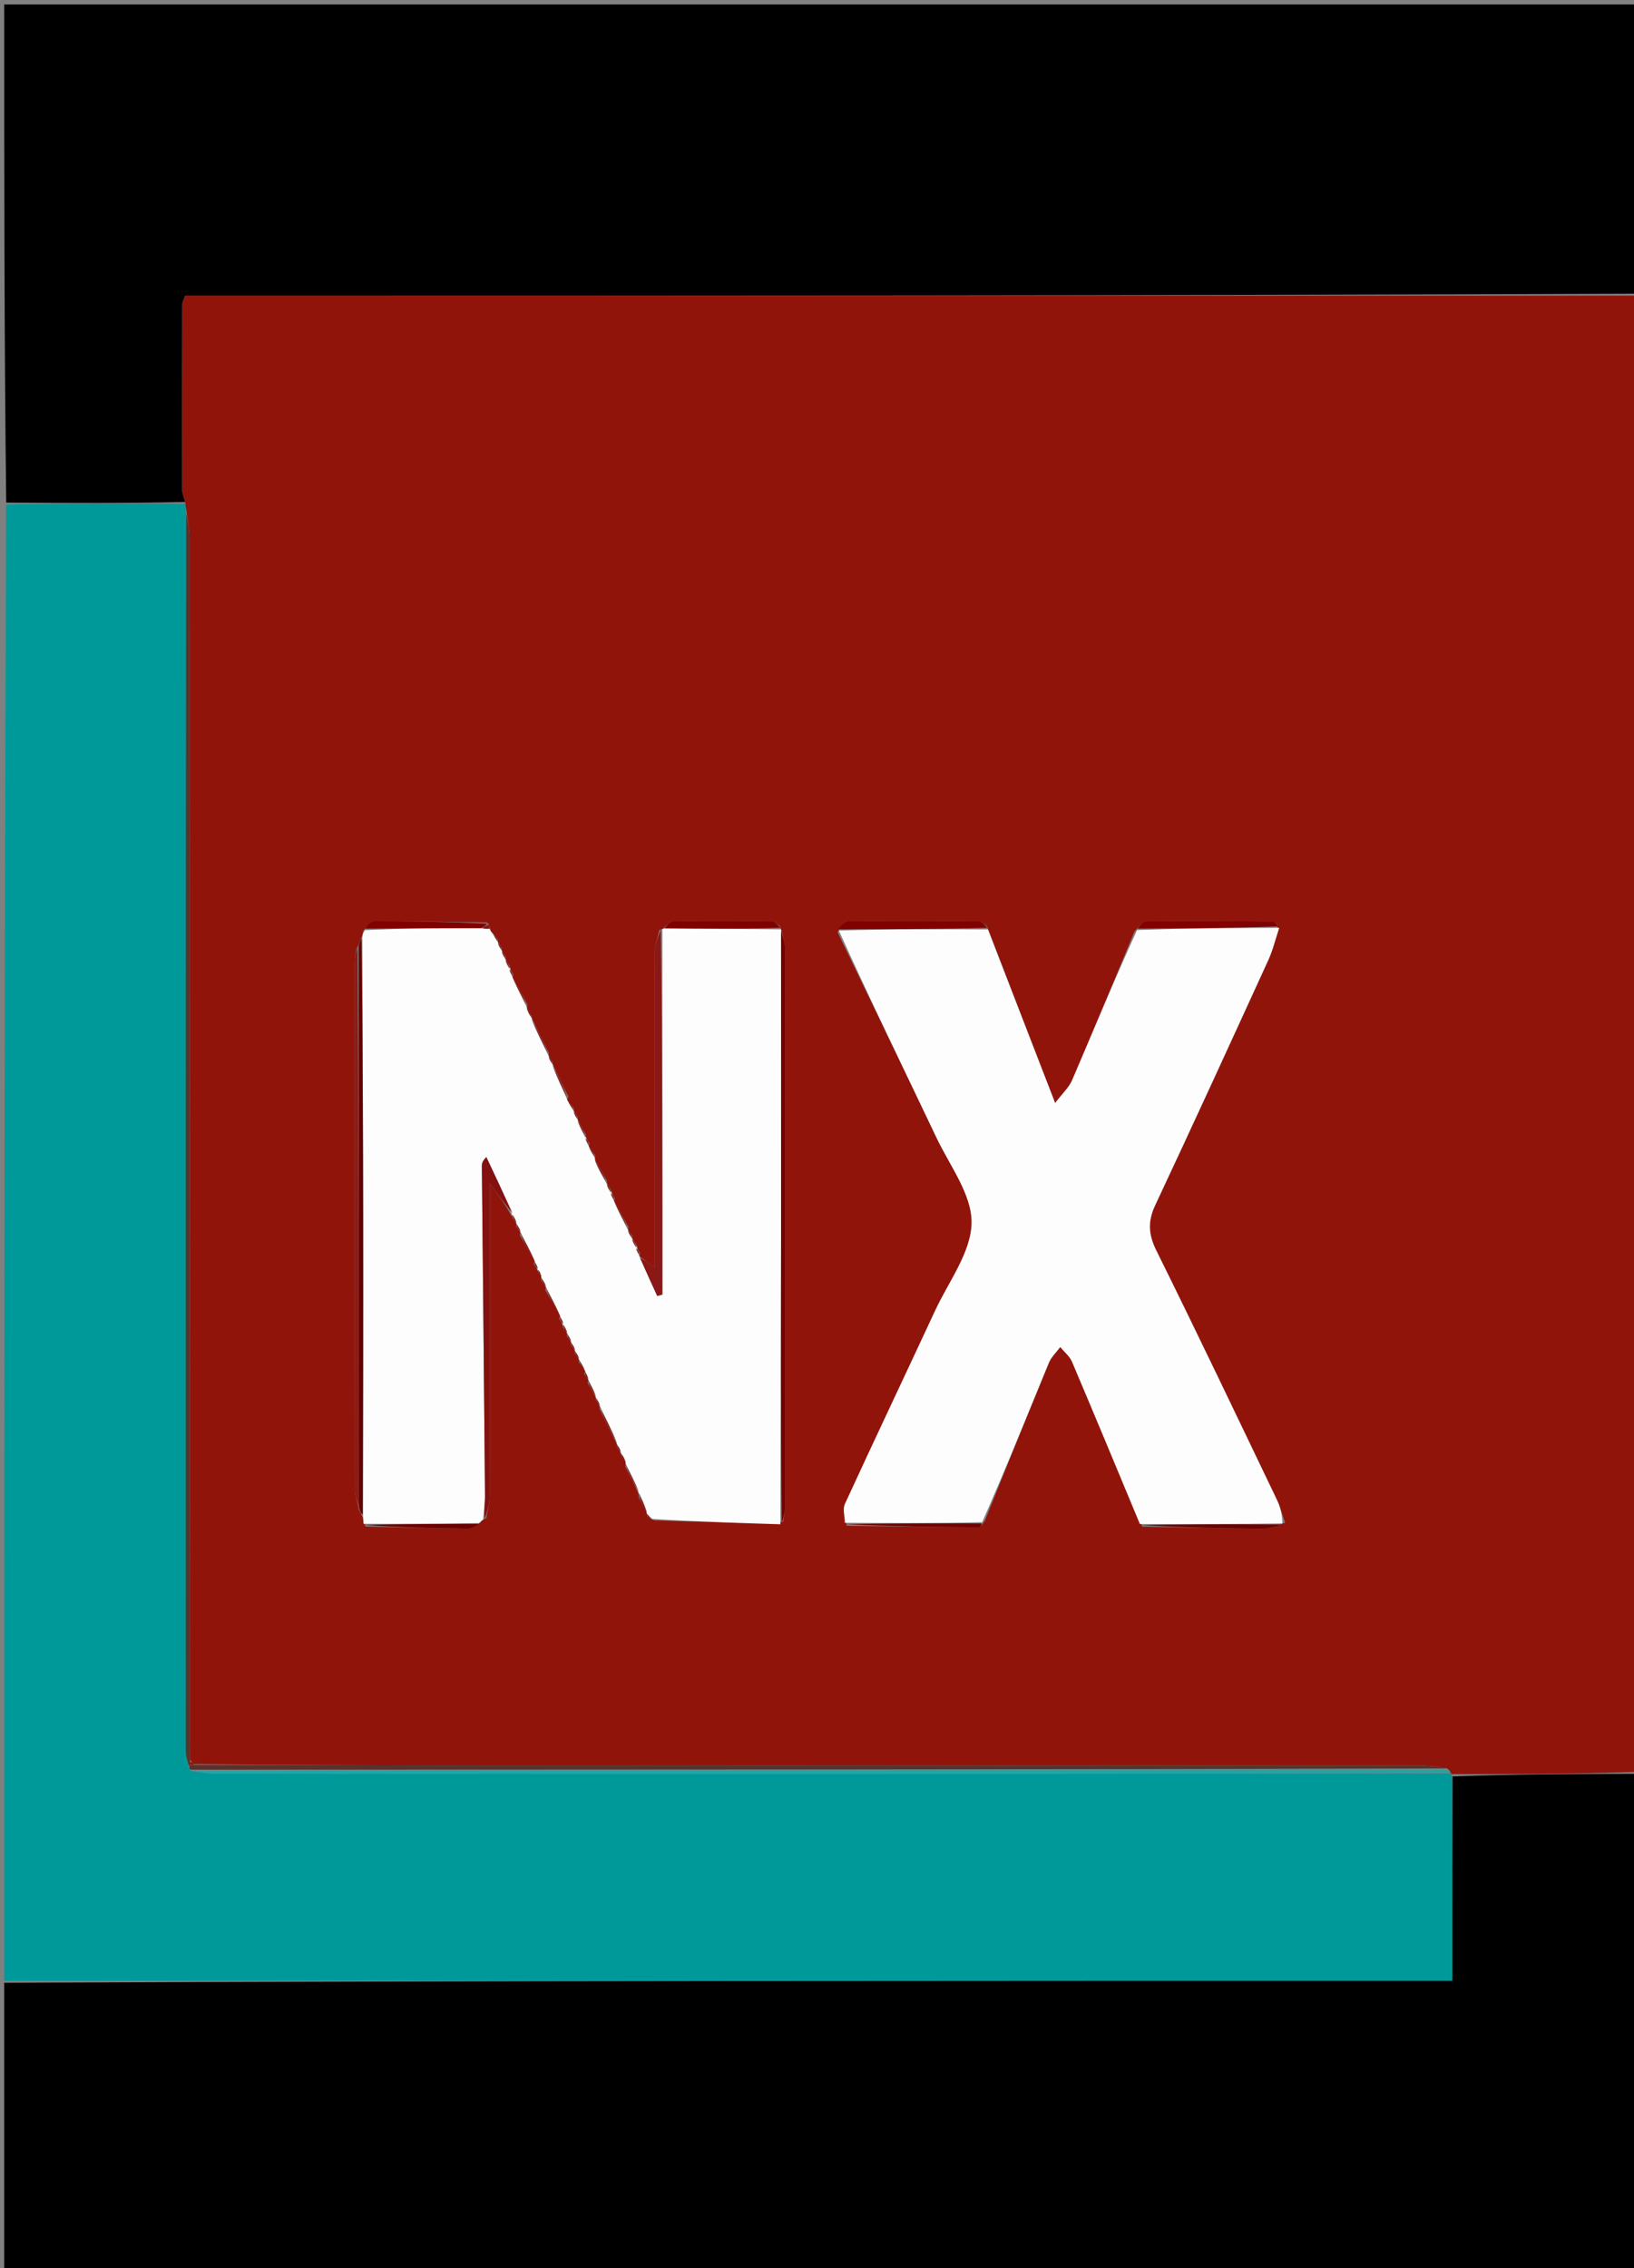 <svg version="1.1" id="Layer_1" xmlns="http://www.w3.org/2000/svg" xmlns:xlink="http://www.w3.org/1999/xlink" x="0px" y="0px"
	 width="100%" viewBox="0 0 387 537" enable-background="new 0 0 387 537" xml:space="preserve">
<rect x="0" y="0" width="387" height="537" fill="#808080" stroke="none"/>
<path fill="#91140B" opacity="1" stroke="none" 
	d="
M388,70 
	C388,186.355 388,302.711 387.531,419.53 
	C372.73,420.047 358.397,420.098 343.949,420.07 
	C343.834,419.989 343.568,419.9 343.555,419.72 
	C343.395,419.346 343.235,419.164 342.742,418.716 
	C340.449,418.294 338.473,418.026 336.498,418.025 
	C260.447,417.998 184.397,418.003 108.346,417.985 
	C87.546,417.98 66.745,417.916 45.837,417.698 
	C45.544,417.293 45.317,417.127 45.028,416.551 
	C44.984,319.828 44.966,223.574 44.905,127.321 
	C44.904,125.212 44.428,123.104 44.121,120.709 
	C44.005,120.04 43.941,119.657 43.822,118.844 
	C43.541,117.625 43.12,116.835 43.118,116.045 
	C43.086,101.395 43.097,86.744 43.139,72.094 
	C43.14,71.493 43.528,70.892 43.836,70 
	C158.613,70 273.307,70 388,70 
M127.421,301.143 
	C127.625,301.434 127.828,301.724 128.242,302.149 
	C128.242,302.149 128.161,302.386 128.152,303.137 
	C128.569,303.69 128.987,304.243 129.275,304.822 
	C129.275,304.822 129.306,304.694 129.156,305.472 
	C130.293,307.449 131.431,309.426 132.652,311.511 
	C132.652,311.511 132.676,311.645 132.411,312.273 
	C132.776,312.725 133.141,313.177 133.237,314.03 
	C133.237,314.03 133.492,313.626 133.309,314.289 
	C133.678,314.776 134.046,315.263 134.311,315.786 
	C134.311,315.786 134.34,315.681 134.235,316.346 
	C134.604,316.836 134.973,317.326 135.231,317.842 
	C135.231,317.842 135.254,317.729 135.191,318.386 
	C135.545,318.886 135.9,319.385 136.148,319.892 
	C136.148,319.892 136.172,319.788 136.149,320.433 
	C136.495,320.93 136.842,321.426 137.098,321.918 
	C137.098,321.918 137.126,321.831 137.077,322.558 
	C137.57,323.215 138.063,323.872 138.552,324.591 
	C138.552,324.591 138.598,324.633 138.364,325.278 
	C138.719,325.765 139.074,326.252 139.323,326.779 
	C139.323,326.779 139.358,326.671 139.179,327.411 
	C139.845,328.58 140.512,329.75 141.095,330.919 
	C141.095,330.919 141.116,330.838 141.119,331.469 
	C141.449,331.968 141.779,332.468 142.034,332.967 
	C142.034,332.967 142.065,332.898 142.032,333.687 
	C143.402,336.438 144.772,339.189 146.064,341.926 
	C146.064,341.926 146.099,341.854 146.109,342.476 
	C146.419,342.98 146.728,343.484 146.992,343.985 
	C146.992,343.985 147.025,343.952 147.077,344.551 
	C147.384,345.041 147.69,345.532 148.218,346.184 
	C148.218,346.184 148.152,346.451 148.092,347.268 
	C149.225,349.397 150.359,351.526 151.327,353.987 
	C151.327,353.987 151.454,353.638 151.223,354.367 
	C151.836,355.585 152.449,356.802 153.215,358.129 
	C153.215,358.129 153.156,358.308 153.295,358.961 
	C153.582,359.288 153.868,359.616 155.041,359.985 
	C164.971,360.292 174.9,360.6 185.459,360.373 
	C185.64,359.076 185.978,357.78 185.979,356.482 
	C186.006,312.553 186.012,268.624 185.958,224.695 
	C185.956,223.133 185.304,221.573 185.008,220.013 
	C185.008,220.013 184.976,220.055 184.742,219.285 
	C184.091,218.87 183.444,218.102 182.788,218.095 
	C175.039,218.004 167.288,217.97 159.54,218.1 
	C158.666,218.115 157.809,219.225 156.981,219.924 
	C156.981,219.924 156.882,219.952 156.136,220.221 
	C155.76,222.087 155.064,223.952 155.058,225.819 
	C154.983,248.958 155.01,272.096 155.01,295.235 
	C155.01,296.789 155.01,298.342 155.01,300.131 
	C153.464,298.978 152.471,298.237 151.444,297.422 
	C151.444,297.422 151.401,297.353 151.623,296.72 
	C151.267,296.258 150.91,295.796 150.944,294.978 
	C150.816,295.098 150.689,295.218 150.709,294.685 
	C150.35,294.203 149.992,293.72 149.769,293.151 
	C149.769,293.151 149.688,293.29 149.769,292.636 
	C149.402,292.159 149.036,291.681 148.772,291.163 
	C148.772,291.163 148.735,291.268 148.851,290.495 
	C147.728,288.488 146.605,286.482 145.461,284.408 
	C145.461,284.408 145.415,284.355 145.631,283.718 
	C145.274,283.253 144.918,282.788 144.898,281.963 
	C144.898,281.963 144.576,282.335 144.716,281.681 
	C144.354,281.201 143.992,280.721 143.754,280.168 
	C143.754,280.168 143.69,280.297 143.776,279.562 
	C142.886,278.036 141.997,276.51 140.897,274.64 
	C140.897,274.64 140.905,274.236 140.939,273.503 
	C140.449,272.823 139.958,272.144 139.455,271.399 
	C139.455,271.399 139.407,271.352 139.627,270.717 
	C139.277,270.246 138.926,269.775 138.829,269.021 
	C138.829,269.021 138.605,269.329 138.747,268.621 
	C138.085,267.454 137.423,266.286 136.854,265.109 
	C136.854,265.109 136.831,265.199 136.852,264.563 
	C136.517,264.064 136.181,263.565 135.93,263.061 
	C135.93,263.061 135.898,263.138 135.932,262.431 
	C135.442,261.825 134.953,261.219 134.336,260.496 
	C134.336,260.496 134.316,260.323 134.598,259.605 
	C133.354,257.091 132.11,254.576 130.95,252.051 
	C130.95,252.051 130.91,252.126 130.897,251.507 
	C130.57,251.014 130.244,250.521 129.99,250.021 
	C129.99,250.021 129.947,250.08 129.975,249.295 
	C128.616,246.545 127.256,243.795 125.976,241.049 
	C125.976,241.049 125.924,241.11 125.918,240.493 
	C125.605,239.988 125.293,239.484 124.766,238.834 
	C124.766,238.834 124.813,238.579 124.889,237.759 
	C123.749,235.684 122.608,233.609 121.405,231.446 
	C121.405,231.446 121.371,231.343 121.607,230.716 
	C121.257,230.25 120.908,229.785 120.869,228.965 
	C120.869,228.965 120.577,229.334 120.723,228.68 
	C120.376,228.18 120.028,227.679 119.78,227.161 
	C119.78,227.161 119.75,227.257 119.813,226.61 
	C119.476,226.104 119.139,225.599 118.886,225.091 
	C118.886,225.091 118.862,225.172 118.871,224.542 
	C118.543,224.042 118.215,223.541 117.966,223.037 
	C117.966,223.037 117.928,223.106 117.908,222.492 
	C117.585,222 117.262,221.508 116.532,220.764 
	C116.269,220.559 116.096,220.296 116.002,219.456 
	C115.994,219.283 115.986,219.111 115.341,218.412 
	C106.391,218.283 97.44,218.102 88.49,218.11 
	C87.655,218.111 86.82,219.304 85.927,220.632 
	C85.891,221.089 85.855,221.546 85.42,222.409 
	C85.262,222.949 85.103,223.489 84.422,224.662 
	C84.282,225.638 84.019,226.614 84.019,227.59 
	C83.998,269.309 83.991,311.029 84.041,352.748 
	C84.042,354.158 84.641,355.567 85.027,357.538 
	C85.297,358.016 85.567,358.493 86.009,359.565 
	C86.041,359.975 86.073,360.385 86.619,361.441 
	C94.697,361.625 102.775,361.854 110.854,361.936 
	C111.866,361.946 112.886,361.184 113.906,360.393 
	C113.971,360.114 114.139,359.933 115.174,359.462 
	C115.451,357.711 115.956,355.962 115.966,354.211 
	C116.036,341.94 116.003,329.668 116.003,317.397 
	C116.003,305.031 116.003,292.664 116.003,280.149 
	C117.964,282.822 119.728,285.226 121.176,287.97 
	C121.176,287.97 121.482,287.631 121.303,288.293 
	C121.669,288.783 122.036,289.273 122.295,289.797 
	C122.295,289.797 122.323,289.688 122.228,290.354 
	C122.605,290.835 122.983,291.317 123.248,291.827 
	C123.248,291.827 123.273,291.714 123.14,292.492 
	C124.281,294.471 125.422,296.451 126.627,298.527 
	C126.627,298.527 126.656,298.639 126.402,299.272 
	C126.771,299.721 127.14,300.17 127.275,300.98 
	C127.275,300.98 127.474,300.599 127.421,301.143 
M200.57,361.264 
	C211.005,361.401 221.439,361.549 231.874,361.632 
	C232.211,361.635 232.553,360.986 233.259,360.06 
	C238.292,347.597 243.291,335.12 248.405,322.69 
	C248.976,321.3 250.195,320.177 251.114,318.931 
	C252.065,320.097 253.35,321.121 253.915,322.45 
	C259.337,335.222 264.639,348.045 270.547,361.471 
	C279.962,361.647 289.377,361.877 298.793,361.95 
	C300.519,361.963 302.25,361.341 304.371,360.521 
	C303.719,358.688 303.226,356.778 302.388,355.034 
	C292.943,335.358 283.557,315.653 273.866,296.099 
	C271.98,292.295 271.801,289.191 273.586,285.386 
	C282.639,266.084 291.524,246.703 300.386,227.313 
	C301.496,224.885 302.124,222.238 302.673,218.987 
	C302.284,218.699 301.897,218.162 301.505,218.159 
	C291.513,218.08 281.52,218.01 271.529,218.105 
	C270.672,218.113 269.825,219.274 268.687,220.575 
	C263.786,232.314 258.939,244.077 253.923,255.767 
	C253.186,257.486 251.651,258.862 249.898,261.169 
	C244.242,246.564 239.113,233.316 233.757,219.293 
	C233.099,218.877 232.443,218.102 231.781,218.096 
	C221.475,218.011 211.167,217.97 200.862,218.11 
	C199.919,218.123 198.993,219.442 198.382,220.755 
	C206.205,236.966 214.088,253.149 221.819,269.404 
	C224.976,276.041 230.219,282.874 230.114,289.549 
	C230.005,296.514 224.684,303.436 221.491,310.306 
	C214.391,325.58 207.155,340.791 200.118,356.094 
	C199.552,357.324 200.083,359.059 200.57,361.264 
z"/>
<path fill="#009999" opacity="1" stroke="none" 
	d="
M43.877,119.274 
	C43.941,119.657 44.005,120.04 44.026,121.169 
	C43.98,219.447 43.973,316.979 44,414.51 
	C44,415.789 44.414,417.067 44.713,418.524 
	C44.791,418.702 44.973,419.044 45.294,419.311 
	C47.591,419.718 49.567,419.982 51.543,419.982 
	C114.608,420.004 177.672,420.011 240.737,419.996 
	C275.014,419.987 309.291,419.933 343.568,419.9 
	C343.568,419.9 343.834,419.989 343.905,420.524 
	C343.976,436.964 343.976,452.869 343.976,469 
	C229.143,469 115.072,469 1,469 
	C1,352.645 1,236.289 1.469,119.463 
	C15.917,119.087 29.897,119.181 43.877,119.274 
z"/>
<path fill="#000000" opacity="1" stroke="none" 
	d="
M1,469.469 
	C115.072,469 229.143,469 343.976,469 
	C343.976,452.869 343.976,436.964 344.02,420.605 
	C358.397,420.098 372.73,420.047 387.531,419.997 
	C388,459.303 388,498.607 388,537.943 
	C259,537.943 130,537.943 1,537.943 
	C1,515.236 1,492.587 1,469.469 
z"/>
<path fill="#000000" opacity="1" stroke="none" 
	d="
M43.822,118.844 
	C29.897,119.181 15.917,119.087 1.469,118.996 
	C1,79.697 1,40.393 1,1.057 
	C130,1.057 259,1.057 388,1.057 
	C388,23.764 388,46.413 388,69.531 
	C273.307,70 158.613,70 43.836,70 
	C43.528,70.892 43.14,71.493 43.139,72.094 
	C43.097,86.744 43.086,101.395 43.118,116.045 
	C43.12,116.835 43.541,117.625 43.822,118.844 
z"/>
<path fill="#FEFDFD" opacity="1" stroke="none" 
	d="
M114.413,359.849 
	C114.139,359.933 113.971,360.114 113.445,360.623 
	C104.025,360.834 95.065,360.815 86.105,360.795 
	C86.073,360.385 86.041,359.975 85.994,358.806 
	C85.993,335.453 86.037,312.86 86.011,290.267 
	C85.984,267.512 85.886,244.757 85.82,222.002 
	C85.855,221.546 85.891,221.089 86.423,220.234 
	C95.946,219.8 104.973,219.764 114.327,219.822 
	C115.106,219.936 115.558,219.955 116.011,219.974 
	C116.096,220.296 116.269,220.559 116.753,221.2 
	C117.292,222.127 117.61,222.616 117.928,223.106 
	C117.928,223.106 117.966,223.037 117.956,223.353 
	C118.252,224.17 118.557,224.671 118.862,225.172 
	C118.862,225.172 118.886,225.091 118.883,225.403 
	C119.17,226.23 119.46,226.743 119.75,227.257 
	C119.75,227.257 119.78,227.161 119.78,227.467 
	C120.046,228.294 120.312,228.814 120.577,229.334 
	C120.577,229.334 120.869,228.965 120.771,229.413 
	C120.906,230.355 121.139,230.849 121.371,231.343 
	C121.371,231.343 121.405,231.446 121.554,231.824 
	C122.739,234.328 123.776,236.454 124.813,238.579 
	C124.813,238.579 124.766,238.834 124.875,239.214 
	C125.298,240.099 125.611,240.604 125.924,241.11 
	C125.924,241.11 125.976,241.049 125.96,241.415 
	C127.278,244.548 128.612,247.314 129.947,250.08 
	C129.947,250.08 129.99,250.021 129.98,250.336 
	C130.283,251.143 130.597,251.634 130.91,252.126 
	C130.91,252.126 130.95,252.051 130.949,252.418 
	C132.07,255.298 133.193,257.81 134.316,260.323 
	C134.316,260.323 134.336,260.496 134.536,260.826 
	C135.124,261.816 135.511,262.477 135.898,263.138 
	C135.898,263.138 135.93,263.061 135.924,263.378 
	C136.223,264.196 136.527,264.698 136.831,265.199 
	C136.831,265.199 136.854,265.109 136.856,265.449 
	C137.44,266.969 138.023,268.149 138.605,269.329 
	C138.605,269.329 138.829,269.021 138.754,269.44 
	C138.922,270.356 139.164,270.854 139.407,271.352 
	C139.407,271.352 139.455,271.399 139.56,271.739 
	C140.079,272.797 140.492,273.516 140.905,274.236 
	C140.905,274.236 140.897,274.64 141.017,275.152 
	C141.988,277.209 142.839,278.753 143.69,280.297 
	C143.69,280.297 143.754,280.168 143.753,280.495 
	C144.027,281.326 144.302,281.831 144.576,282.335 
	C144.576,282.335 144.898,281.963 144.785,282.419 
	C144.92,283.368 145.168,283.861 145.415,284.355 
	C145.415,284.355 145.461,284.408 145.576,284.777 
	C146.706,287.186 147.72,289.227 148.735,291.268 
	C148.735,291.268 148.772,291.163 148.779,291.483 
	C149.087,292.299 149.388,292.795 149.688,293.29 
	C149.688,293.29 149.769,293.151 149.762,293.484 
	C150.024,294.324 150.293,294.831 150.562,295.338 
	C150.689,295.218 150.816,295.098 150.803,295.43 
	C150.908,296.372 151.155,296.863 151.401,297.353 
	C151.401,297.353 151.444,297.422 151.571,297.804 
	C153.02,301.076 154.343,303.966 155.665,306.856 
	C156.071,306.739 156.476,306.623 156.882,306.506 
	C156.882,277.655 156.882,248.803 156.882,219.952 
	C156.882,219.952 156.981,219.924 157.434,219.857 
	C166.917,219.878 175.947,219.966 184.976,220.055 
	C184.976,220.055 185.008,220.013 185.002,220.48 
	C184.998,243.109 185.023,265.27 184.996,287.432 
	C184.965,311.924 184.888,336.416 184.83,360.908 
	C174.9,360.6 164.971,360.292 154.515,359.642 
	C153.711,358.969 153.434,358.638 153.156,358.308 
	C153.156,358.308 153.215,358.129 153.131,357.732 
	C152.516,356.103 151.985,354.871 151.454,353.638 
	C151.454,353.638 151.327,353.987 151.314,353.468 
	C150.252,350.783 149.202,348.617 148.152,346.451 
	C148.152,346.451 148.218,346.184 148.108,345.802 
	C147.673,344.931 147.349,344.441 147.025,343.952 
	C147.025,343.952 146.992,343.985 147.009,343.679 
	C146.717,342.867 146.408,342.361 146.099,341.854 
	C146.099,341.854 146.064,341.926 146.07,341.565 
	C144.739,338.436 143.402,335.667 142.065,332.898 
	C142.065,332.898 142.034,332.967 142.034,332.653 
	C141.729,331.839 141.423,331.339 141.116,330.838 
	C141.116,330.838 141.095,330.919 141.092,330.582 
	C140.513,329.053 139.935,327.862 139.358,326.671 
	C139.358,326.671 139.323,326.779 139.315,326.478 
	C139.071,325.663 138.835,325.148 138.598,324.633 
	C138.598,324.633 138.552,324.591 138.439,324.265 
	C137.926,323.236 137.526,322.534 137.126,321.831 
	C137.126,321.831 137.098,321.918 137.105,321.607 
	C136.799,320.793 136.486,320.291 136.172,319.788 
	C136.172,319.788 136.148,319.892 136.15,319.577 
	C135.853,318.751 135.553,318.24 135.254,317.729 
	C135.254,317.729 135.231,317.842 135.22,317.529 
	C134.92,316.704 134.63,316.192 134.34,315.681 
	C134.34,315.681 134.311,315.786 134.297,315.479 
	C134.02,314.657 133.756,314.142 133.492,313.626 
	C133.492,313.626 133.237,314.03 133.313,313.563 
	C133.152,312.613 132.914,312.129 132.676,311.645 
	C132.676,311.645 132.652,311.511 132.492,311.134 
	C131.324,308.737 130.315,306.715 129.306,304.694 
	C129.306,304.694 129.275,304.822 129.247,304.47 
	C128.866,303.541 128.513,302.964 128.161,302.386 
	C128.161,302.386 128.242,302.149 128.144,301.812 
	C127.855,301.183 127.665,300.891 127.474,300.599 
	C127.474,300.599 127.275,300.98 127.326,300.535 
	C127.137,299.606 126.896,299.123 126.656,298.639 
	C126.656,298.639 126.627,298.527 126.478,298.154 
	C125.31,295.759 124.292,293.736 123.273,291.714 
	C123.273,291.714 123.248,291.827 123.235,291.514 
	C122.922,290.697 122.623,290.192 122.323,289.688 
	C122.323,289.688 122.295,289.797 122.283,289.489 
	C122.008,288.665 121.745,288.148 121.482,287.631 
	C121.482,287.631 121.176,287.97 121.237,287.443 
	C119.262,282.603 117.226,278.29 115.19,273.976 
	C114.133,275.009 114.128,275.614 114.133,276.218 
	C114.385,302.119 114.649,328.019 114.866,353.92 
	C114.883,355.895 114.571,357.873 114.413,359.849 
z"/>
<path fill="#FEFDFD" opacity="1" stroke="none" 
	d="
M302.976,219.692 
	C302.124,222.238 301.496,224.885 300.386,227.313 
	C291.524,246.703 282.639,266.084 273.586,285.386 
	C271.801,289.191 271.98,292.295 273.866,296.099 
	C283.557,315.653 292.943,335.358 302.388,355.034 
	C303.226,356.778 303.719,358.688 303.711,360.717 
	C292.026,360.893 281,360.873 269.975,360.854 
	C264.639,348.045 259.337,335.222 253.915,322.45 
	C253.35,321.121 252.065,320.097 251.114,318.931 
	C250.195,320.177 248.976,321.3 248.405,322.69 
	C243.291,335.12 238.292,347.597 232.62,360.423 
	C221.355,360.71 210.73,360.635 200.104,360.559 
	C200.083,359.059 199.552,357.324 200.118,356.094 
	C207.155,340.791 214.391,325.58 221.491,310.306 
	C224.684,303.436 230.005,296.514 230.114,289.549 
	C230.219,282.874 224.976,276.041 221.819,269.404 
	C214.088,253.149 206.205,236.966 198.672,220.336 
	C210.635,219.967 222.309,220.018 233.983,220.068 
	C239.113,233.316 244.242,246.564 249.898,261.169 
	C251.651,258.862 253.186,257.486 253.923,255.767 
	C258.939,244.077 263.786,232.314 269.3,220.215 
	C280.934,219.8 291.955,219.746 302.976,219.692 
z"/>
<path fill="#20A5A7" opacity="1" stroke="none" 
	d="
M343.555,419.72 
	C309.291,419.933 275.014,419.987 240.737,419.996 
	C177.672,420.011 114.608,420.004 51.543,419.982 
	C49.567,419.982 47.591,419.718 45.764,419.278 
	C144.963,418.984 244.011,418.989 343.06,418.995 
	C343.235,419.164 343.395,419.346 343.555,419.72 
z"/>
<path fill="#58332D" opacity="1" stroke="none" 
	d="
M342.742,418.716 
	C244.011,418.989 144.963,418.984 45.444,419.011 
	C44.973,419.044 44.791,418.702 44.835,418.407 
	C44.879,418.112 45.12,417.876 45.326,417.895 
	C45.532,417.914 45.945,417.88 45.945,417.88 
	C66.745,417.916 87.546,417.98 108.346,417.985 
	C184.397,418.003 260.447,417.998 336.498,418.025 
	C338.473,418.026 340.449,418.294 342.742,418.716 
z"/>
<path fill="#58332D" opacity="1" stroke="none" 
	d="
M44.757,418.229 
	C44.414,417.067 44,415.789 44,414.51 
	C43.973,316.979 43.98,219.447 44.079,121.456 
	C44.428,123.104 44.904,125.212 44.905,127.321 
	C44.966,223.574 44.984,319.828 45.019,416.767 
	C45.03,417.452 45.12,417.876 45.12,417.876 
	C45.12,417.876 44.879,418.112 44.757,418.229 
z"/>
<path fill="#891817" opacity="1" stroke="none" 
	d="
M156.509,220.086 
	C156.882,248.803 156.882,277.655 156.882,306.506 
	C156.476,306.623 156.071,306.739 155.665,306.856 
	C154.343,303.966 153.02,301.076 151.588,297.841 
	C152.471,298.237 153.464,298.978 155.01,300.131 
	C155.01,298.342 155.01,296.789 155.01,295.235 
	C155.01,272.096 154.983,248.958 155.058,225.819 
	C155.064,223.952 155.76,222.087 156.509,220.086 
z"/>
<path fill="#740000" opacity="1" stroke="none" 
	d="
M185.145,360.64 
	C184.888,336.416 184.965,311.924 184.996,287.432 
	C185.023,265.27 184.998,243.109 184.976,220.479 
	C185.304,221.573 185.956,223.133 185.958,224.695 
	C186.012,268.624 186.006,312.553 185.979,356.482 
	C185.978,357.78 185.64,359.076 185.145,360.64 
z"/>
<path fill="#630000" opacity="1" stroke="none" 
	d="
M85.62,222.205 
	C85.886,244.757 85.984,267.512 86.011,290.267 
	C86.037,312.86 85.993,335.453 85.908,358.509 
	C85.567,358.493 85.297,358.016 85.008,356.792 
	C84.974,312.04 84.96,268.034 84.945,224.029 
	C85.103,223.489 85.262,222.949 85.62,222.205 
z"/>
<path fill="#8C1B14" opacity="1" stroke="none" 
	d="
M84.683,224.345 
	C84.96,268.034 84.974,312.04 84.975,356.51 
	C84.641,355.567 84.042,354.158 84.041,352.748 
	C83.991,311.029 83.998,269.309 84.019,227.59 
	C84.019,226.614 84.282,225.638 84.683,224.345 
z"/>
<path fill="#841010" opacity="1" stroke="none" 
	d="
M114.793,359.655 
	C114.571,357.873 114.883,355.895 114.866,353.92 
	C114.649,328.019 114.385,302.119 114.133,276.218 
	C114.128,275.614 114.133,275.009 115.19,273.976 
	C117.226,278.29 119.262,282.603 121.395,287.273 
	C119.728,285.226 117.964,282.822 116.003,280.149 
	C116.003,292.664 116.003,305.031 116.003,317.397 
	C116.003,329.668 116.036,341.94 115.966,354.211 
	C115.956,355.962 115.451,357.711 114.793,359.655 
z"/>
<path fill="#810000" opacity="1" stroke="none" 
	d="
M233.87,219.681 
	C222.309,220.018 210.635,219.967 198.51,220.035 
	C198.993,219.442 199.919,218.123 200.862,218.11 
	C211.167,217.97 221.475,218.011 231.781,218.096 
	C232.443,218.102 233.099,218.877 233.87,219.681 
z"/>
<path fill="#820000" opacity="1" stroke="none" 
	d="
M302.824,219.34 
	C291.955,219.746 280.934,219.8 269.443,219.877 
	C269.825,219.274 270.672,218.113 271.529,218.105 
	C281.52,218.01 291.513,218.08 301.505,218.159 
	C301.897,218.162 302.284,218.699 302.824,219.34 
z"/>
<path fill="#820000" opacity="1" stroke="none" 
	d="
M114.001,219.728 
	C104.973,219.764 95.946,219.8 86.451,219.889 
	C86.82,219.304 87.655,218.111 88.49,218.11 
	C97.44,218.102 106.391,218.283 115.384,218.698 
	C114.952,219.232 114.476,219.48 114.001,219.728 
z"/>
<path fill="#800000" opacity="1" stroke="none" 
	d="
M184.859,219.67 
	C175.947,219.966 166.917,219.878 157.416,219.808 
	C157.809,219.225 158.666,218.115 159.54,218.1 
	C167.288,217.97 175.039,218.004 182.788,218.095 
	C183.444,218.102 184.091,218.87 184.859,219.67 
z"/>
<path fill="#6D0000" opacity="1" stroke="none" 
	d="
M270.261,361.162 
	C281,360.873 292.026,360.893 303.515,360.963 
	C302.25,361.341 300.519,361.963 298.793,361.95 
	C289.377,361.877 279.962,361.647 270.261,361.162 
z"/>
<path fill="#710000" opacity="1" stroke="none" 
	d="
M200.337,360.912 
	C210.73,360.635 221.355,360.71 232.437,360.713 
	C232.553,360.986 232.211,361.635 231.874,361.632 
	C221.439,361.549 211.005,361.401 200.337,360.912 
z"/>
<path fill="#6C0000" opacity="1" stroke="none" 
	d="
M86.362,361.118 
	C95.065,360.815 104.025,360.834 113.444,360.817 
	C112.886,361.184 111.866,361.946 110.854,361.936 
	C102.775,361.854 94.697,361.625 86.362,361.118 
z"/>
<path fill="#891817" opacity="1" stroke="none" 
	d="
M129.961,249.687 
	C128.612,247.314 127.278,244.548 125.92,241.413 
	C127.256,243.795 128.616,246.545 129.961,249.687 
z"/>
<path fill="#841010" opacity="1" stroke="none" 
	d="
M142.048,333.293 
	C143.402,335.667 144.739,338.436 146.109,341.572 
	C144.772,339.189 143.402,336.438 142.048,333.293 
z"/>
<path fill="#891817" opacity="1" stroke="none" 
	d="
M134.457,259.964 
	C133.193,257.81 132.07,255.298 130.906,252.424 
	C132.11,254.576 133.354,257.091 134.457,259.964 
z"/>
<path fill="#841010" opacity="1" stroke="none" 
	d="
M129.231,305.083 
	C130.315,306.715 131.324,308.737 132.45,311.08 
	C131.431,309.426 130.293,307.449 129.231,305.083 
z"/>
<path fill="#891817" opacity="1" stroke="none" 
	d="
M124.851,238.169 
	C123.776,236.454 122.739,234.328 121.585,231.868 
	C122.608,233.609 123.749,235.684 124.851,238.169 
z"/>
<path fill="#841010" opacity="1" stroke="none" 
	d="
M123.206,292.103 
	C124.292,293.736 125.31,295.759 126.446,298.106 
	C125.422,296.451 124.281,294.471 123.206,292.103 
z"/>
<path fill="#891817" opacity="1" stroke="none" 
	d="
M148.793,290.881 
	C147.72,289.227 146.706,287.186 145.587,284.811 
	C146.605,286.482 147.728,288.488 148.793,290.881 
z"/>
<path fill="#841010" opacity="1" stroke="none" 
	d="
M148.122,346.859 
	C149.202,348.617 150.252,350.783 151.397,353.302 
	C150.359,351.526 149.225,349.397 148.122,346.859 
z"/>
<path fill="#891817" opacity="1" stroke="none" 
	d="
M143.733,279.929 
	C142.839,278.753 141.988,277.209 141.122,275.325 
	C141.997,276.51 142.886,278.036 143.733,279.929 
z"/>
<path fill="#841010" opacity="1" stroke="none" 
	d="
M151.339,354.003 
	C151.985,354.871 152.516,356.103 153.055,357.677 
	C152.449,356.802 151.836,355.585 151.339,354.003 
z"/>
<path fill="#841010" opacity="1" stroke="none" 
	d="
M139.268,327.041 
	C139.935,327.862 140.513,329.053 141.134,330.582 
	C140.512,329.75 139.845,328.58 139.268,327.041 
z"/>
<path fill="#891817" opacity="1" stroke="none" 
	d="
M138.676,268.975 
	C138.023,268.149 137.44,266.969 136.81,265.454 
	C137.423,266.286 138.085,267.454 138.676,268.975 
z"/>
<path fill="#891817" opacity="1" stroke="none" 
	d="
M140.922,273.869 
	C140.492,273.516 140.079,272.797 139.567,271.771 
	C139.958,272.144 140.449,272.823 140.922,273.869 
z"/>
<path fill="#841010" opacity="1" stroke="none" 
	d="
M137.102,322.195 
	C137.526,322.534 137.926,323.236 138.441,324.234 
	C138.063,323.872 137.57,323.215 137.102,322.195 
z"/>
<path fill="#891817" opacity="1" stroke="none" 
	d="
M135.915,262.785 
	C135.511,262.477 135.124,261.816 134.6,260.885 
	C134.953,261.219 135.442,261.825 135.915,262.785 
z"/>
<path fill="#891817" opacity="1" stroke="none" 
	d="
M119.782,226.933 
	C119.46,226.743 119.17,226.23 118.841,225.405 
	C119.139,225.599 119.476,226.104 119.782,226.933 
z"/>
<path fill="#841010" opacity="1" stroke="none" 
	d="
M147.051,344.252 
	C147.349,344.441 147.673,344.931 147.997,345.721 
	C147.69,345.532 147.384,345.041 147.051,344.252 
z"/>
<path fill="#841010" opacity="1" stroke="none" 
	d="
M146.104,342.165 
	C146.408,342.361 146.717,342.867 147.032,343.681 
	C146.728,343.484 146.419,342.98 146.104,342.165 
z"/>
<path fill="#841010" opacity="1" stroke="none" 
	d="
M141.118,331.153 
	C141.423,331.339 141.729,331.839 142.072,332.654 
	C141.779,332.468 141.449,331.968 141.118,331.153 
z"/>
<path fill="#841010" opacity="1" stroke="none" 
	d="
M138.481,324.956 
	C138.835,325.148 139.071,325.663 139.368,326.458 
	C139.074,326.252 138.719,325.765 138.481,324.956 
z"/>
<path fill="#841010" opacity="1" stroke="none" 
	d="
M136.161,320.111 
	C136.486,320.291 136.799,320.793 137.151,321.609 
	C136.842,321.426 136.495,320.93 136.161,320.111 
z"/>
<path fill="#841010" opacity="1" stroke="none" 
	d="
M135.222,318.058 
	C135.553,318.24 135.853,318.751 136.204,319.573 
	C135.9,319.385 135.545,318.886 135.222,318.058 
z"/>
<path fill="#891817" opacity="1" stroke="none" 
	d="
M114.327,219.822 
	C114.476,219.48 114.952,219.232 115.703,218.961 
	C115.986,219.111 115.994,219.283 116.006,219.715 
	C115.558,219.955 115.106,219.936 114.327,219.822 
z"/>
<path fill="#841010" opacity="1" stroke="none" 
	d="
M134.287,316.013 
	C134.63,316.192 134.92,316.704 135.276,317.516 
	C134.973,317.326 134.604,316.836 134.287,316.013 
z"/>
<path fill="#891817" opacity="1" stroke="none" 
	d="
M144.646,282.008 
	C144.302,281.831 144.027,281.326 143.691,280.531 
	C143.992,280.721 144.354,281.201 144.646,282.008 
z"/>
<path fill="#891817" opacity="1" stroke="none" 
	d="
M118.866,224.857 
	C118.557,224.671 118.252,224.17 117.917,223.355 
	C118.215,223.541 118.543,224.042 118.866,224.857 
z"/>
<path fill="#891817" opacity="1" stroke="none" 
	d="
M120.65,229.007 
	C120.312,228.814 120.046,228.294 119.731,227.477 
	C120.028,227.679 120.376,228.18 120.65,229.007 
z"/>
<path fill="#891817" opacity="1" stroke="none" 
	d="
M121.489,231.029 
	C121.139,230.849 120.906,230.355 120.616,229.59 
	C120.908,229.785 121.257,230.25 121.489,231.029 
z"/>
<path fill="#891817" opacity="1" stroke="none" 
	d="
M125.921,240.801 
	C125.611,240.604 125.298,240.099 124.982,239.286 
	C125.293,239.484 125.605,239.988 125.921,240.801 
z"/>
<path fill="#891817" opacity="1" stroke="none" 
	d="
M130.904,251.817 
	C130.597,251.634 130.283,251.143 129.943,250.34 
	C130.244,250.521 130.57,251.014 130.904,251.817 
z"/>
<path fill="#891817" opacity="1" stroke="none" 
	d="
M136.841,264.881 
	C136.527,264.698 136.223,264.196 135.883,263.38 
	C136.181,263.565 136.517,264.064 136.841,264.881 
z"/>
<path fill="#891817" opacity="1" stroke="none" 
	d="
M139.517,271.035 
	C139.164,270.854 138.922,270.356 138.628,269.581 
	C138.926,269.775 139.277,270.246 139.517,271.035 
z"/>
<path fill="#891817" opacity="1" stroke="none" 
	d="
M117.918,222.799 
	C117.61,222.616 117.292,222.127 116.957,221.326 
	C117.262,221.508 117.585,222 117.918,222.799 
z"/>
<path fill="#841010" opacity="1" stroke="none" 
	d="
M133.4,313.958 
	C133.756,314.142 134.02,314.657 134.349,315.461 
	C134.046,315.263 133.678,314.776 133.4,313.958 
z"/>
<path fill="#891817" opacity="1" stroke="none" 
	d="
M145.523,284.036 
	C145.168,283.861 144.92,283.368 144.617,282.599 
	C144.918,282.788 145.274,283.253 145.523,284.036 
z"/>
<path fill="#841010" opacity="1" stroke="none" 
	d="
M121.393,287.962 
	C121.745,288.148 122.008,288.665 122.337,289.473 
	C122.036,289.273 121.669,288.783 121.393,287.962 
z"/>
<path fill="#841010" opacity="1" stroke="none" 
	d="
M122.276,290.021 
	C122.623,290.192 122.922,290.697 123.291,291.499 
	C122.983,291.317 122.605,290.835 122.276,290.021 
z"/>
<path fill="#891817" opacity="1" stroke="none" 
	d="
M149.729,292.963 
	C149.388,292.795 149.087,292.299 148.728,291.503 
	C149.036,291.681 149.402,292.159 149.729,292.963 
z"/>
<path fill="#891817" opacity="1" stroke="none" 
	d="
M150.635,295.012 
	C150.293,294.831 150.024,294.324 149.694,293.528 
	C149.992,293.72 150.35,294.203 150.635,295.012 
z"/>
<path fill="#891817" opacity="1" stroke="none" 
	d="
M151.512,297.037 
	C151.155,296.863 150.908,296.372 150.608,295.608 
	C150.91,295.796 151.267,296.258 151.512,297.037 
z"/>
<path fill="#841010" opacity="1" stroke="none" 
	d="
M126.529,298.956 
	C126.896,299.123 127.137,299.606 127.443,300.355 
	C127.14,300.17 126.771,299.721 126.529,298.956 
z"/>
<path fill="#841010" opacity="1" stroke="none" 
	d="
M128.156,302.762 
	C128.513,302.964 128.866,303.541 129.311,304.457 
	C128.987,304.243 128.569,303.69 128.156,302.762 
z"/>
<path fill="#841010" opacity="1" stroke="none" 
	d="
M132.544,311.959 
	C132.914,312.129 133.152,312.613 133.448,313.363 
	C133.141,313.177 132.776,312.725 132.544,311.959 
z"/>
<path fill="#841010" opacity="1" stroke="none" 
	d="
M153.226,358.634 
	C153.434,358.638 153.711,358.969 154.072,359.622 
	C153.868,359.616 153.582,359.288 153.226,358.634 
z"/>
<path fill="#970E04" opacity="1" stroke="none" 
	d="
M45.326,417.895 
	C45.12,417.876 45.03,417.452 45.039,417.236 
	C45.317,417.127 45.544,417.293 45.837,417.698 
	C45.945,417.88 45.532,417.914 45.326,417.895 
z"/>
<path fill="#841010" opacity="1" stroke="none" 
	d="
M127.448,300.871 
	C127.665,300.891 127.855,301.183 128.038,301.744 
	C127.828,301.724 127.625,301.434 127.448,300.871 
z"/>
</svg>